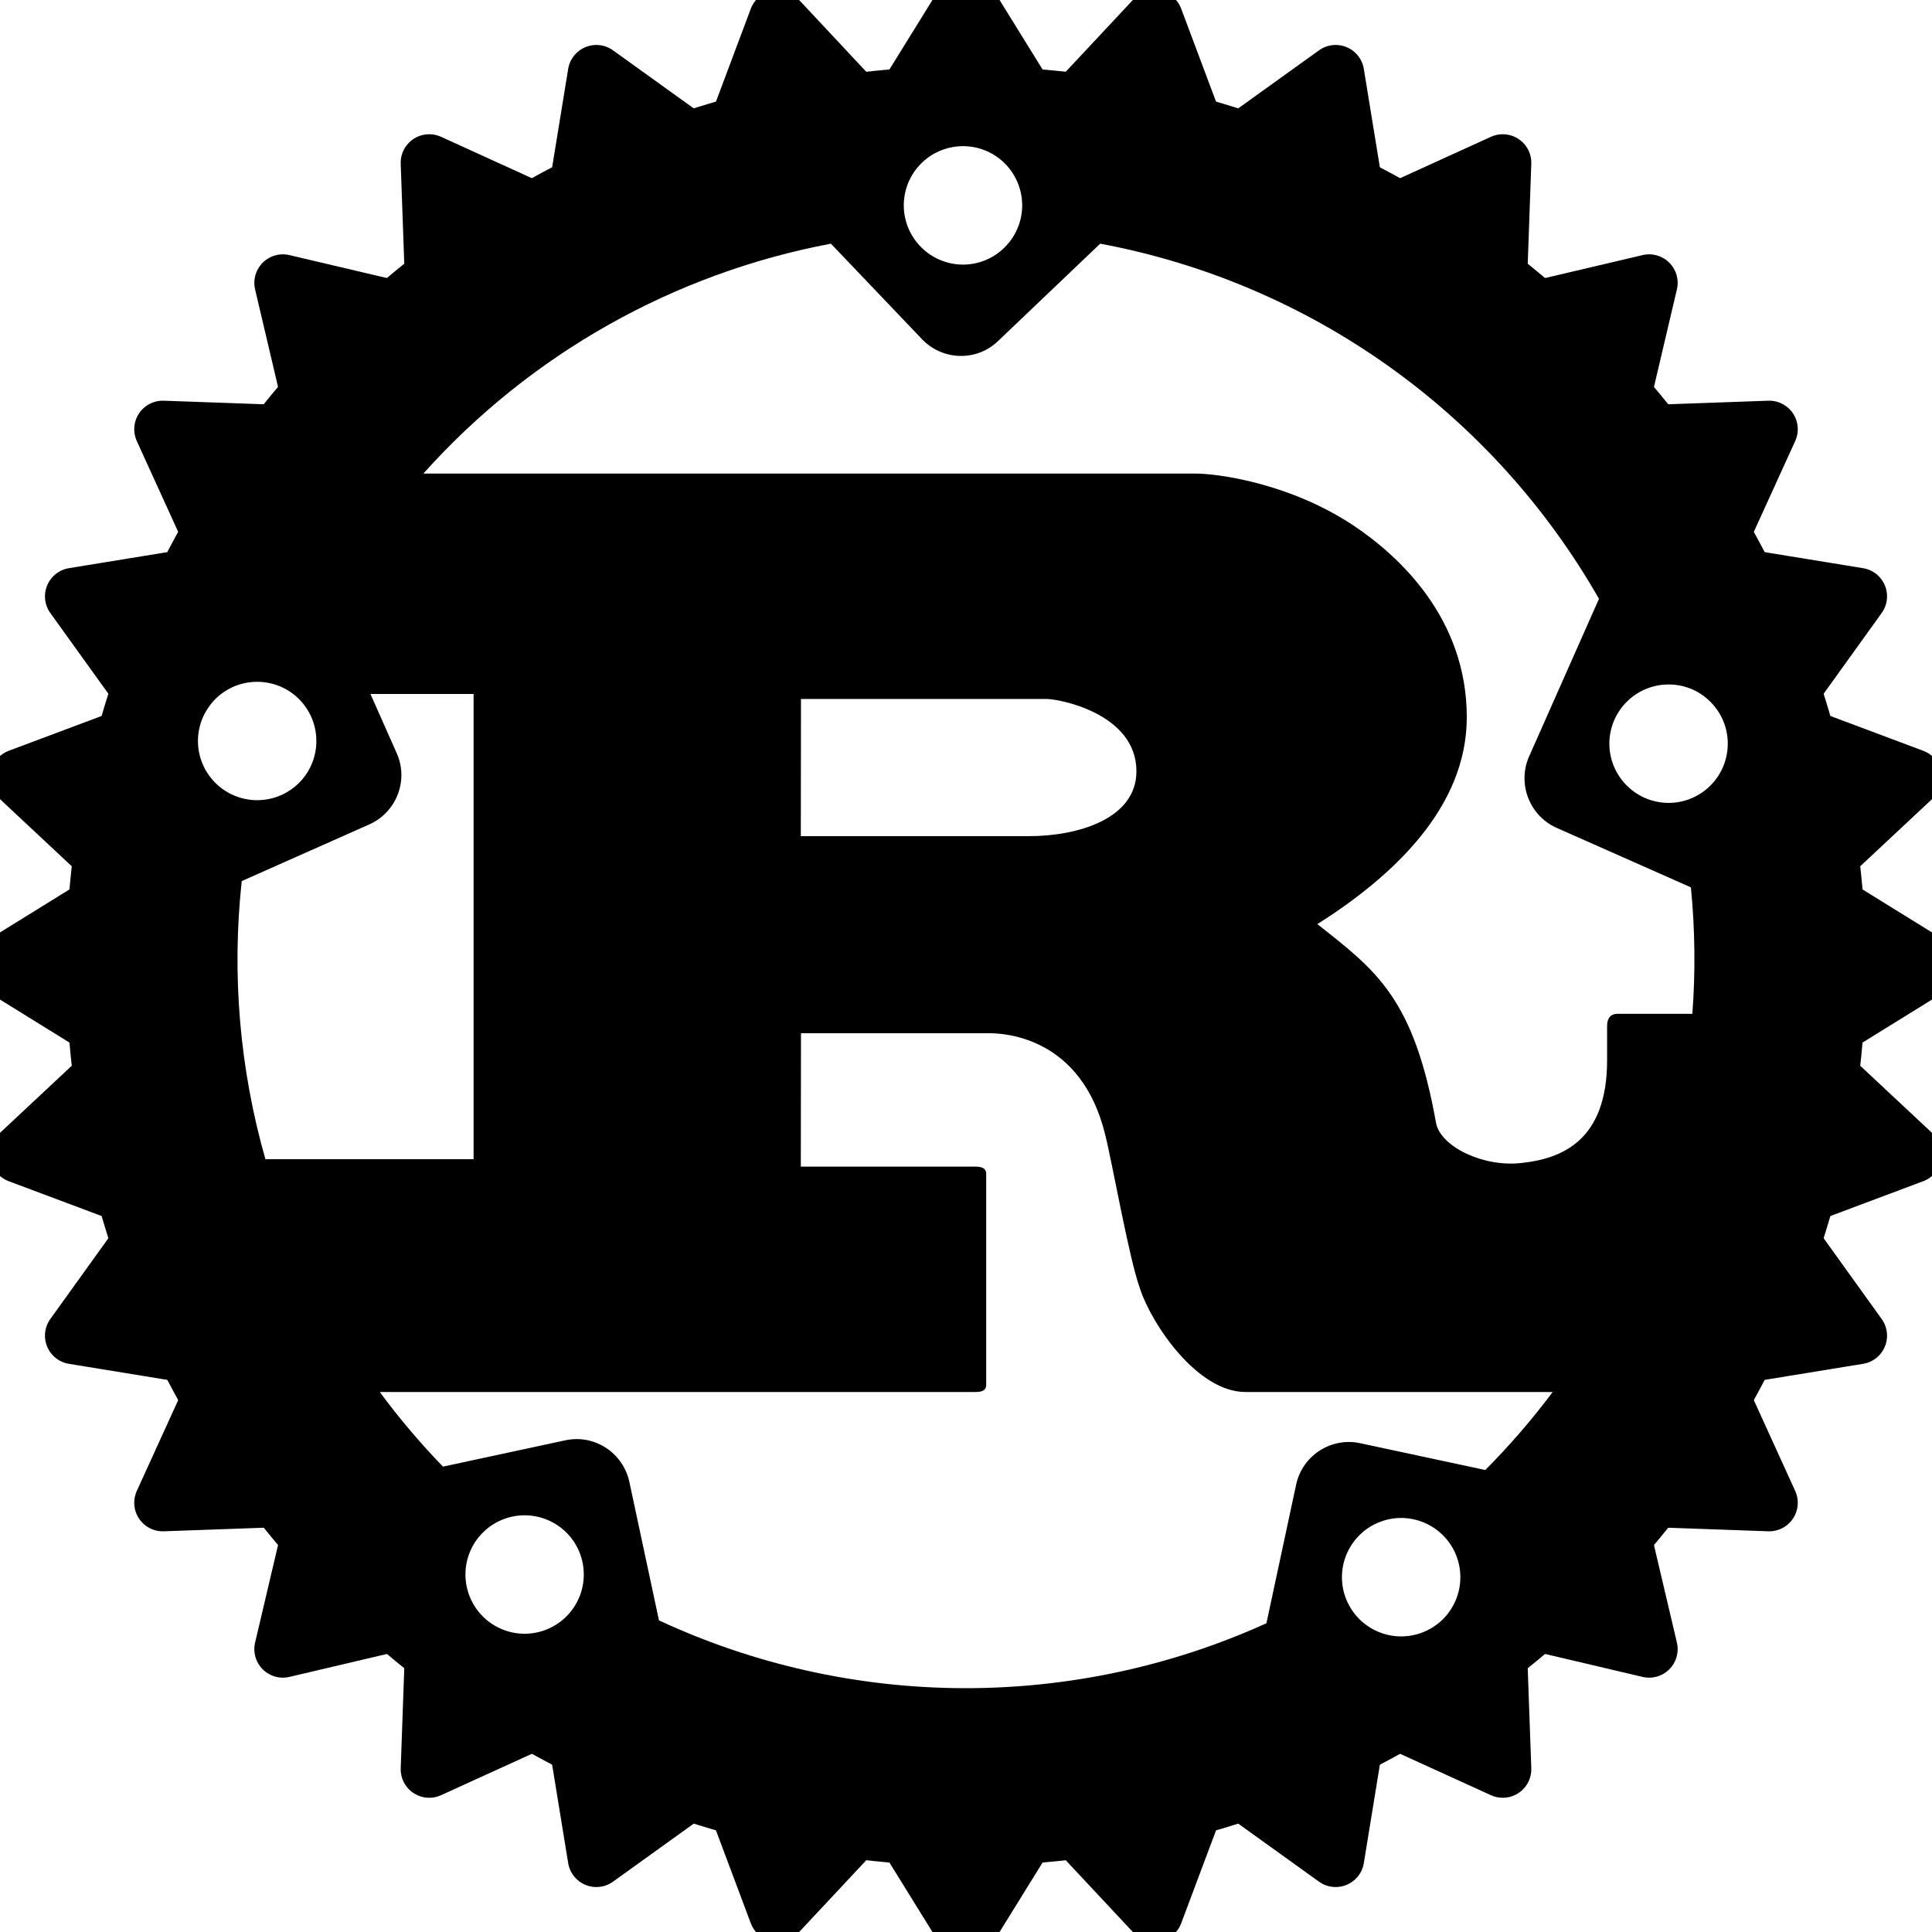<svg xmlns="http://www.w3.org/2000/svg" width="24" height="24" fill="none" viewBox="0 0 24 24"><g fill="currentColor" clip-path="url(#a)"><path d="M12 0.823C5.838 0.823 0.823 5.84 0.823 12C0.823 18.16 5.841 23.177 12 23.177C18.16 23.177 23.177 18.16 23.177 12C23.177 5.84 18.16 0.823 12 0.823V0.823ZM11.984 1.816C12.175 1.821 12.357 1.901 12.49 2.038C12.623 2.175 12.698 2.36 12.698 2.551C12.698 2.746 12.62 2.933 12.482 3.071C12.345 3.209 12.158 3.287 11.963 3.287C11.768 3.287 11.581 3.209 11.443 3.071C11.305 2.933 11.227 2.746 11.227 2.551C11.227 2.453 11.247 2.356 11.285 2.265C11.323 2.174 11.38 2.092 11.45 2.024C11.521 1.955 11.604 1.901 11.696 1.866C11.788 1.83 11.886 1.813 11.984 1.816V1.816ZM13.667 3.027C14.958 3.268 16.181 3.788 17.251 4.55C18.321 5.312 19.212 6.298 19.863 7.439L18.995 9.397C18.846 9.735 18.999 10.132 19.335 10.283L21.005 11.023C21.056 11.545 21.063 12.07 21.023 12.594H20.094C20.002 12.594 19.964 12.655 19.964 12.745V13.17C19.964 14.173 19.399 14.393 18.902 14.447C18.43 14.502 17.907 14.249 17.841 13.96C17.562 12.393 17.098 12.059 16.365 11.48C17.276 10.903 18.221 10.049 18.221 8.91C18.221 7.678 17.377 6.902 16.803 6.521C15.994 5.989 15.1 5.883 14.859 5.883H5.259C6.587 4.4 8.366 3.396 10.322 3.027L11.454 4.214C11.71 4.481 12.133 4.493 12.4 4.235L13.667 3.027ZM3.216 8.47C3.407 8.475 3.589 8.555 3.722 8.692C3.856 8.83 3.93 9.014 3.93 9.205C3.93 9.4 3.853 9.587 3.715 9.725C3.577 9.863 3.39 9.94 3.195 9.94C3 9.94 2.813 9.863 2.675 9.725C2.537 9.587 2.459 9.4 2.459 9.205C2.459 9.107 2.479 9.009 2.517 8.919C2.556 8.828 2.612 8.746 2.682 8.677C2.753 8.609 2.837 8.555 2.928 8.519C3.02 8.484 3.118 8.467 3.216 8.47V8.47ZM20.749 8.503C20.941 8.508 21.122 8.588 21.255 8.726C21.389 8.863 21.463 9.047 21.463 9.238C21.463 9.433 21.386 9.62 21.248 9.758C21.11 9.896 20.923 9.974 20.728 9.974C20.533 9.974 20.346 9.896 20.208 9.758C20.07 9.62 19.992 9.433 19.992 9.238C19.992 9.14 20.012 9.042 20.05 8.952C20.089 8.861 20.145 8.779 20.215 8.711C20.286 8.642 20.369 8.588 20.461 8.553C20.553 8.517 20.651 8.5 20.749 8.503V8.503ZM4.602 8.621H5.883V14.4H3.297C2.977 13.278 2.877 12.105 3.003 10.945L4.588 10.241C4.926 10.089 5.079 9.695 4.928 9.356L4.602 8.621ZM9.95 8.683H13.003C13.161 8.683 14.117 8.865 14.117 9.581C14.117 10.175 13.384 10.387 12.781 10.387H9.948L9.95 8.683ZM9.95 12.835H12.289C12.502 12.835 13.431 12.896 13.726 14.083C13.819 14.447 14.024 15.634 14.164 16.015C14.303 16.441 14.869 17.292 15.472 17.292H19.288C19.032 17.634 18.752 17.958 18.451 18.261L16.897 17.928C16.536 17.85 16.178 18.081 16.101 18.443L15.732 20.165C14.546 20.702 13.257 20.977 11.955 20.971C10.653 20.965 9.367 20.678 8.186 20.129L7.818 18.408C7.739 18.046 7.385 17.814 7.023 17.892L5.503 18.219C5.221 17.928 4.958 17.618 4.718 17.292H12.111C12.194 17.292 12.251 17.278 12.251 17.2V14.584C12.251 14.509 12.194 14.492 12.111 14.492H9.948L9.95 12.835ZM6.538 18.824C6.73 18.829 6.911 18.91 7.045 19.047C7.178 19.184 7.252 19.368 7.252 19.559C7.252 19.754 7.175 19.941 7.037 20.079C6.899 20.217 6.712 20.295 6.517 20.295C6.322 20.295 6.135 20.217 5.997 20.079C5.859 19.941 5.782 19.754 5.782 19.559C5.782 19.461 5.801 19.364 5.84 19.273C5.878 19.182 5.934 19.1 6.005 19.032C6.075 18.963 6.159 18.909 6.25 18.874C6.342 18.838 6.44 18.821 6.538 18.824V18.824ZM17.427 18.857C17.618 18.863 17.8 18.943 17.933 19.08C18.067 19.217 18.141 19.401 18.141 19.593C18.141 19.788 18.064 19.974 17.926 20.113C17.788 20.25 17.601 20.328 17.406 20.328C17.211 20.328 17.024 20.25 16.886 20.113C16.748 19.974 16.67 19.788 16.67 19.593C16.67 19.494 16.69 19.397 16.728 19.306C16.767 19.215 16.823 19.133 16.893 19.065C16.964 18.996 17.047 18.942 17.139 18.907C17.231 18.871 17.329 18.854 17.427 18.857V18.857Z"/><path fill-rule="evenodd" stroke="currentColor" stroke-linecap="round" stroke-linejoin="round" stroke-width=".709" d="M22.553 12C22.553 14.799 21.441 17.483 19.462 19.462C17.483 21.441 14.799 22.553 12 22.553C9.201 22.553 6.517 21.441 4.538 19.462C2.559 17.483 1.447 14.799 1.447 12C1.447 9.201 2.559 6.517 4.538 4.538C6.517 2.559 9.201 1.447 12 1.447C14.799 1.447 17.483 2.559 19.462 4.538C21.441 6.517 22.553 9.201 22.553 12V12ZM22.354 10.981L24 12L22.354 13.019L23.768 14.341L21.957 15.02L23.087 16.592L21.174 16.904L21.978 18.668L20.042 18.599L20.486 20.486L18.599 20.042L18.668 21.978L16.904 21.174L16.592 23.087L15.02 21.957L14.341 23.768L13.019 22.354L12 24L10.981 22.354L9.659 23.768L8.98 21.957L7.408 23.087L7.096 21.174L5.332 21.978L5.401 20.042L3.514 20.486L3.958 18.599L2.022 18.668L2.826 16.904L0.913 16.592L2.043 15.02L0.232 14.341L1.646 13.019L0 12L1.646 10.981L0.232 9.659L2.043 8.98L0.913 7.408L2.826 7.096L2.022 5.332L3.958 5.401L3.514 3.514L5.401 3.958L5.332 2.022L7.096 2.826L7.408 0.913L8.98 2.043L9.659 0.232L10.981 1.646L12 0L13.019 1.646L14.341 0.232L15.02 2.043L16.592 0.913L16.904 2.826L18.668 2.022L18.599 3.958L20.486 3.514L20.042 5.401L21.978 5.332L21.174 7.096L23.087 7.408L21.957 8.98L23.768 9.659L22.354 10.981Z" clip-rule="evenodd"/></g><defs><clipPath id="a"><rect width="24" height="24" fill="#fff"/></clipPath></defs></svg>